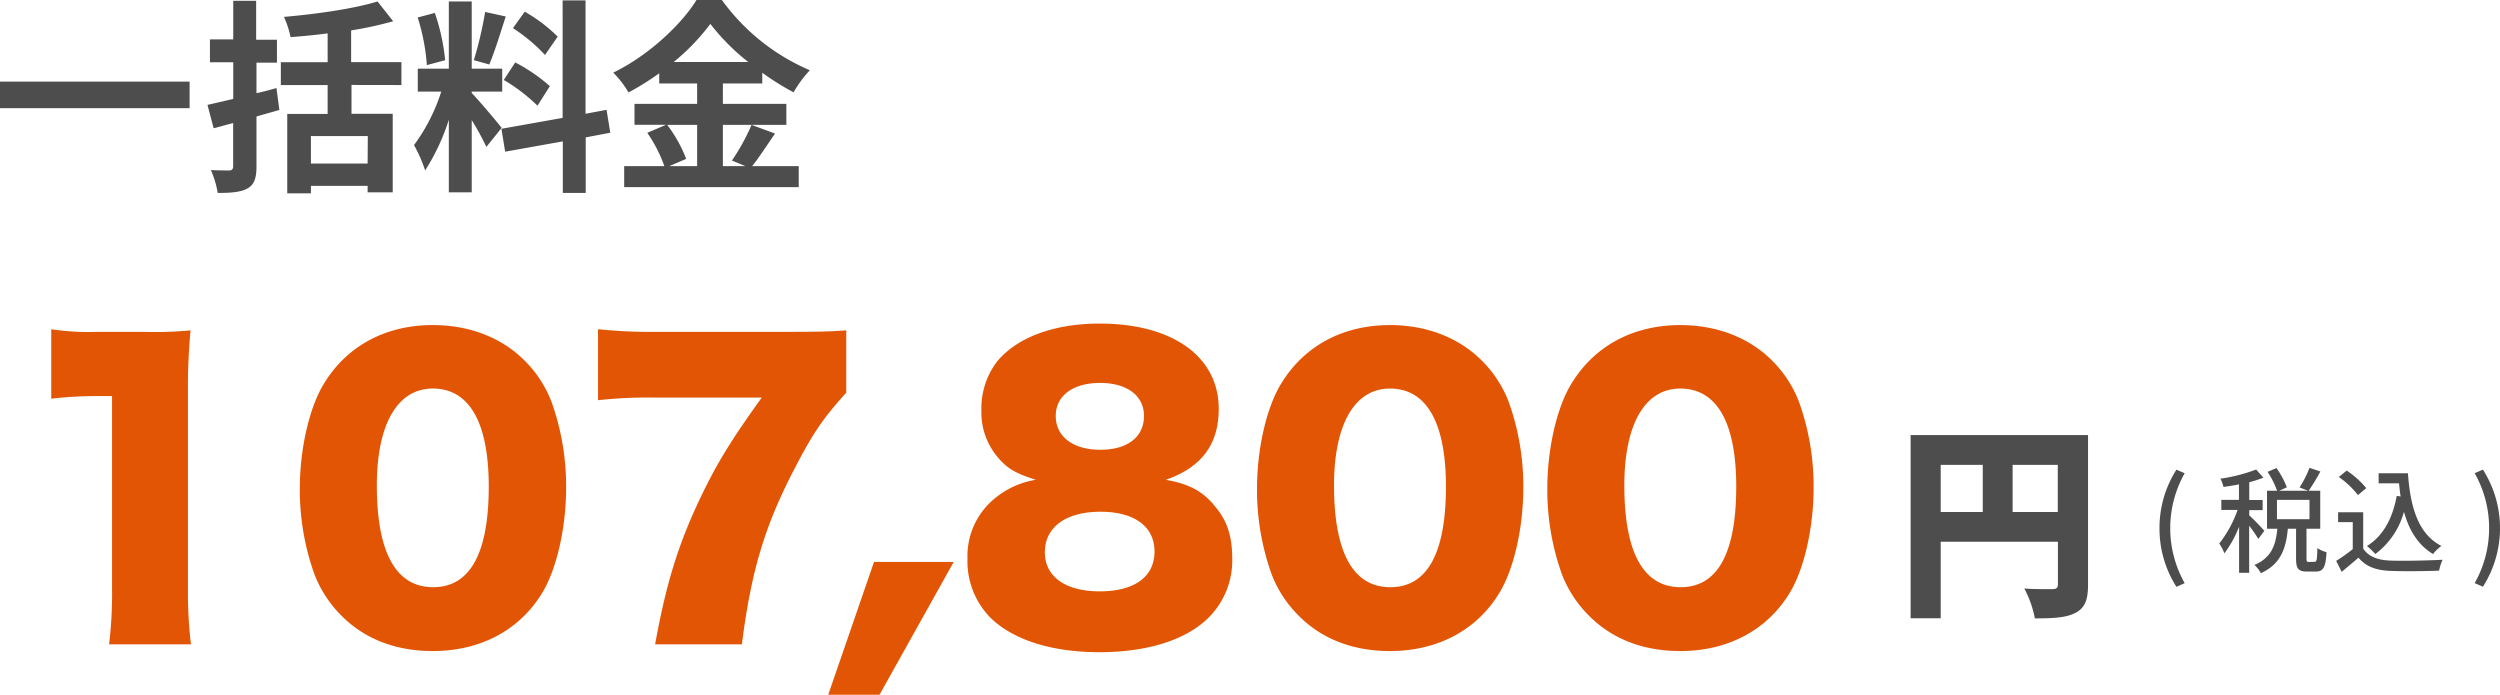 <svg xmlns="http://www.w3.org/2000/svg" width="545.869" height="151.7" viewBox="0 0 545.869 151.7">
  <g id="レイヤー_2" data-name="レイヤー 2" transform="translate(2 -4)">
    <g id="design" transform="translate(-2 4)">
      <path id="パス_330" data-name="パス 330" d="M41.4,17.82v5.8H0v-5.8Z" fill="#4d4d4d"/>
      <path id="パス_331" data-name="パス 331" d="M61,24c-1.62.49-3.33.94-5,1.44V36.31c0,2.66-.5,4-1.94,4.82s-3.51,1-6.52,1a21.11,21.11,0,0,0-1.49-5c1.71.09,3.51.09,4,.09s.86-.22.86-.9V26.86L46.65,28,45.3,22.9c1.62-.36,3.51-.81,5.63-1.3v-8H45.84v-5h5.09V.18h5v8.5h4.54v5H56v6.66c1.48-.31,3-.72,4.36-1.12Zm15.75-5.45v6.3h9V42H80.27V40.59H67.89v1.62H62.72V24.88h8.82v-6.3H61.32v-5H71.54V7.29c-2.75.36-5.54.63-8.1.81A20,20,0,0,0,62,3.69c7.25-.63,15.35-1.8,20.43-3.37l3.42,4.32a79.449,79.449,0,0,1-9.18,2v6.93H87.65v5Zm3.56,11.16H67.89v6H80.27Z" fill="#4d4d4d"/>
      <path id="パス_332" data-name="パス 332" d="M106.2,32.08a58,58,0,0,0-3.2-5.85V42H98V26.14a46.28,46.28,0,0,1-5.17,11.07,31.59,31.59,0,0,0-2.43-5.53A40.161,40.161,0,0,0,96.35,20H91.22V15H98V.32h5V15h6.66v5H103v.32c1.31,1.3,5.58,6.34,6.53,7.6Zm-13-17.86a44.3,44.3,0,0,0-2-10.4l3.74-1A44.87,44.87,0,0,1,97.2,13.14ZM110.43,3.6c-1.17,3.6-2.47,7.87-3.6,10.48l-3.37-.94a83,83,0,0,0,2.47-10.53ZM127.89,30V42.12h-5V30.87L110.3,33.12l-.81-5,13.36-2.38V.09h5V24.84l4.59-.86.81,5ZM112.5,13.63a37.8,37.8,0,0,1,7.56,5.18l-2.7,4.27A37.9,37.9,0,0,0,110,17.46ZM119,12a36.609,36.609,0,0,0-7-5.85l2.57-3.6A33.79,33.79,0,0,1,121.77,8Z" fill="#4d4d4d"/>
      <path id="パス_333" data-name="パス 333" d="M169.23,29.16c-1.71,2.47-3.47,5.22-5,7.11H174.4v4.59H136.29V36.27h8.77A30.911,30.911,0,0,0,141.33,29l4.09-1.75h-6.88V22.68h13.68V18.22h-8.28V16a56.868,56.868,0,0,1-6.71,4.18,20.93,20.93,0,0,0-3.33-4.32C141.55,12.15,148.75,5.4,152.08,0h5.54a46,46,0,0,0,19.21,15.34,25,25,0,0,0-3.55,4.82,56.93,56.93,0,0,1-6.84-4.28v2.34h-8.6v4.46H171.7v4.59H157.84v9h4.91l-2.93-1.22a46.359,46.359,0,0,0,4.28-7.78Zm-23.54-1.89a30.08,30.08,0,0,1,4.14,7.42l-3.69,1.58h6.08v-9Zm17.69-13.73a48,48,0,0,1-8.28-8.32,47.151,47.151,0,0,1-8,8.32Z" fill="#4d4d4d"/>
      <path id="パス_337" data-name="パス 337" d="M208.24,122.7l-16.2,29h-11.2l10-29Z" fill="#e25504"/>
      <path id="パス_341" data-name="パス 341" d="M455.92,127.64c0,3.33-.67,5.09-2.74,6.17s-4.86,1.21-8.87,1.21A23,23,0,0,0,442,128.5c2.34.18,5.31.13,6.17.13s1.17-.27,1.17-1.08v-9.27H423.75V135h-6.57V95h38.74ZM423.75,111.8h9.18V101.5h-9.18Zm25.56,0V101.5h-9.86v10.3Z" fill="#4d4d4d"/>
      <path id="パス_342" data-name="パス 342" d="M471.52,115.33a23.62,23.62,0,0,1,3.7-12.78l1.8.78a24.41,24.41,0,0,0,0,24l-1.8.8a23.6,23.6,0,0,1-3.7-12.8Z" fill="#4d4d4d"/>
      <path id="パス_343" data-name="パス 343" d="M493.1,117.67a31.423,31.423,0,0,0-2-2.89v10.29h-2.2V115a25.068,25.068,0,0,1-3.2,5.82,12.9,12.9,0,0,0-1.13-2.15,25.34,25.34,0,0,0,4-7.32h-3.55v-2.2h3.85v-3.4c-1.15.25-2.3.42-3.38.57a7.418,7.418,0,0,0-.67-1.8,36.61,36.61,0,0,0,7.8-2l1.59,1.78a29.948,29.948,0,0,1-3.09,1v3.88h2.92v2.2h-2.92v1.15a44.666,44.666,0,0,1,3.29,3.37Zm12.29,5c.45,0,.55-.38.6-3a6.62,6.62,0,0,0,2,.9c-.17,3.35-.75,4.23-2.35,4.23h-1.92c-1.93,0-2.38-.7-2.38-2.85v-6.5h-1.8c-.37,4.2-1.52,7.75-5.89,9.7a6.569,6.569,0,0,0-1.4-1.8c3.82-1.6,4.67-4.5,5-7.9H495v-8.3h2.2a19.44,19.44,0,0,0-2.08-4.12l1.93-.83a18,18,0,0,1,2.27,4.2l-1.65.75h6.28l-1.85-.72a22.063,22.063,0,0,0,2.17-4.28l2.38.8a46.682,46.682,0,0,1-2.55,4.2h2.52v8.3h-3v6.47c0,.7.08.78.5.78Zm-8.22-9.3h7.1v-4.22h-7.1Z" fill="#4d4d4d"/>
      <path id="パス_344" data-name="パス 344" d="M516,119.77c1.1,1.73,3.15,2.53,5.9,2.63s8.32,0,11.44-.18a10.549,10.549,0,0,0-.77,2.38c-2.82.12-7.85.17-10.7.05-3.17-.13-5.32-1-6.9-2.88-1.17,1-2.37,2-3.67,3.1l-1.2-2.4a37.563,37.563,0,0,0,3.62-2.57V114h-3.2v-2.15H516Zm-1.15-11.67a18.819,18.819,0,0,0-4.18-3.95l1.73-1.4a19.739,19.739,0,0,1,4.27,3.83Zm10.92-4.77c.5,7.37,2.25,13.3,7.3,15.87a10.168,10.168,0,0,0-1.83,1.77c-3.29-2-5.22-5.17-6.34-9.22a17.13,17.13,0,0,1-6.25,9.22,16.2,16.2,0,0,0-1.83-1.75c3.55-2.2,5.58-6,6.5-10.94l.85.12c-.15-.92-.25-1.9-.35-2.87h-4.45v-2.2Z" fill="#4d4d4d"/>
      <path id="パス_345" data-name="パス 345" d="M540.34,127.32a24.41,24.41,0,0,0,0-24l1.8-.78a23.78,23.78,0,0,1,0,25.57Z" fill="#4d4d4d"/>
      <path id="パス_374" data-name="パス 374" d="M-178.432-51.086a86.727,86.727,0,0,1,10-.574h3.28V-9.84A94.1,94.1,0,0,1-165.8,2.542h17.876a94.909,94.909,0,0,1-.656-12.382V-52.808a127.306,127.306,0,0,1,.574-13.2,81.339,81.339,0,0,1-10.168.328h-10.414a53.445,53.445,0,0,1-9.84-.574Zm83.312,55.1c10.414,0,19.024-4.592,23.944-12.792,3.116-5.166,5.166-14.186,5.166-22.8a54.543,54.543,0,0,0-3.2-18.86,25.823,25.823,0,0,0-5.986-9.1c-5-4.92-11.972-7.626-19.926-7.626-10.332,0-18.86,4.592-23.862,12.956-3.116,5.166-5.166,14.1-5.166,22.714a54.412,54.412,0,0,0,3.2,18.778,25.823,25.823,0,0,0,5.986,9.1C-109.962,1.394-103.156,4.018-95.12,4.018Zm0-57.318c7.954,0,12.218,7.38,12.218,21.4,0,14.6-4.1,21.976-12.136,21.976-8.118,0-12.3-7.544-12.3-22.222C-107.338-45.51-102.828-53.3-95.12-53.3ZM-4.838-66.01c-3.362.246-5.658.328-13.2.328H-45.756a114.027,114.027,0,0,1-13.284-.574v15.5a98.351,98.351,0,0,1,12.382-.574h23.37c-6.806,9.43-9.922,14.6-13.448,21.976-4.838,10.168-7.462,18.778-9.84,31.9h18.942c2.05-16.072,5-25.912,11.562-38.458,4.018-7.79,6.314-11.07,11.234-16.482Z" transform="translate(189.619 138.14)" fill="#e25504"/>
      <path id="パス_375" data-name="パス 375" d="M-144.074-33.374c7.79-2.706,11.562-7.708,11.562-15.5,0-11.4-10.086-18.614-25.994-18.614-10,0-18.122,3.034-22.468,8.364a16.977,16.977,0,0,0-3.362,10.742,15.124,15.124,0,0,0,3.936,10.5c1.968,2.214,3.854,3.2,7.954,4.51a18.511,18.511,0,0,0-8.61,3.772,16.234,16.234,0,0,0-6.314,13.448,17.554,17.554,0,0,0,5,12.874c4.92,4.838,13.366,7.544,23.78,7.544,10.25,0,18.614-2.542,23.616-7.3a17.614,17.614,0,0,0,5.412-13.12c0-4.756-1.066-8.2-3.608-11.234C-135.874-30.832-138.908-32.472-144.074-33.374Zm-14.35-21.156c5.9,0,9.594,2.788,9.594,7.216,0,4.592-3.608,7.38-9.512,7.38-5.986,0-9.758-2.87-9.758-7.38C-168.1-51.742-164.328-54.53-158.424-54.53Zm.082,28.126c7.38,0,11.808,3.2,11.808,8.692S-150.88-9.02-158.506-9.02c-7.462,0-11.972-3.2-11.972-8.528C-170.478-23.042-165.886-26.4-158.342-26.4ZM-95.12,4.018c10.414,0,19.024-4.592,23.944-12.792,3.116-5.166,5.166-14.186,5.166-22.8a54.543,54.543,0,0,0-3.2-18.86,25.823,25.823,0,0,0-5.986-9.1c-5-4.92-11.972-7.626-19.926-7.626-10.332,0-18.86,4.592-23.862,12.956-3.116,5.166-5.166,14.1-5.166,22.714a54.412,54.412,0,0,0,3.2,18.778,25.823,25.823,0,0,0,5.986,9.1C-109.962,1.394-103.156,4.018-95.12,4.018Zm0-57.318c7.954,0,12.218,7.38,12.218,21.4,0,14.6-4.1,21.976-12.136,21.976-8.118,0-12.3-7.544-12.3-22.222C-107.338-45.51-102.828-53.3-95.12-53.3ZM-31.734,4.018C-21.32,4.018-12.71-.574-7.79-8.774c3.116-5.166,5.166-14.186,5.166-22.8a54.543,54.543,0,0,0-3.2-18.86,25.823,25.823,0,0,0-5.986-9.1c-5-4.92-11.972-7.626-19.926-7.626-10.332,0-18.86,4.592-23.862,12.956-3.116,5.166-5.166,14.1-5.166,22.714a54.412,54.412,0,0,0,3.2,18.778,25.823,25.823,0,0,0,5.986,9.1C-46.576,1.394-39.77,4.018-31.734,4.018Zm0-57.318c7.954,0,12.218,7.38,12.218,21.4,0,14.6-4.1,21.976-12.136,21.976-8.118,0-12.3-7.544-12.3-22.222C-43.952-45.51-39.442-53.3-31.734-53.3Z" transform="translate(398.619 138.14)" fill="#e25504"/>
    </g>
  </g>
</svg>
